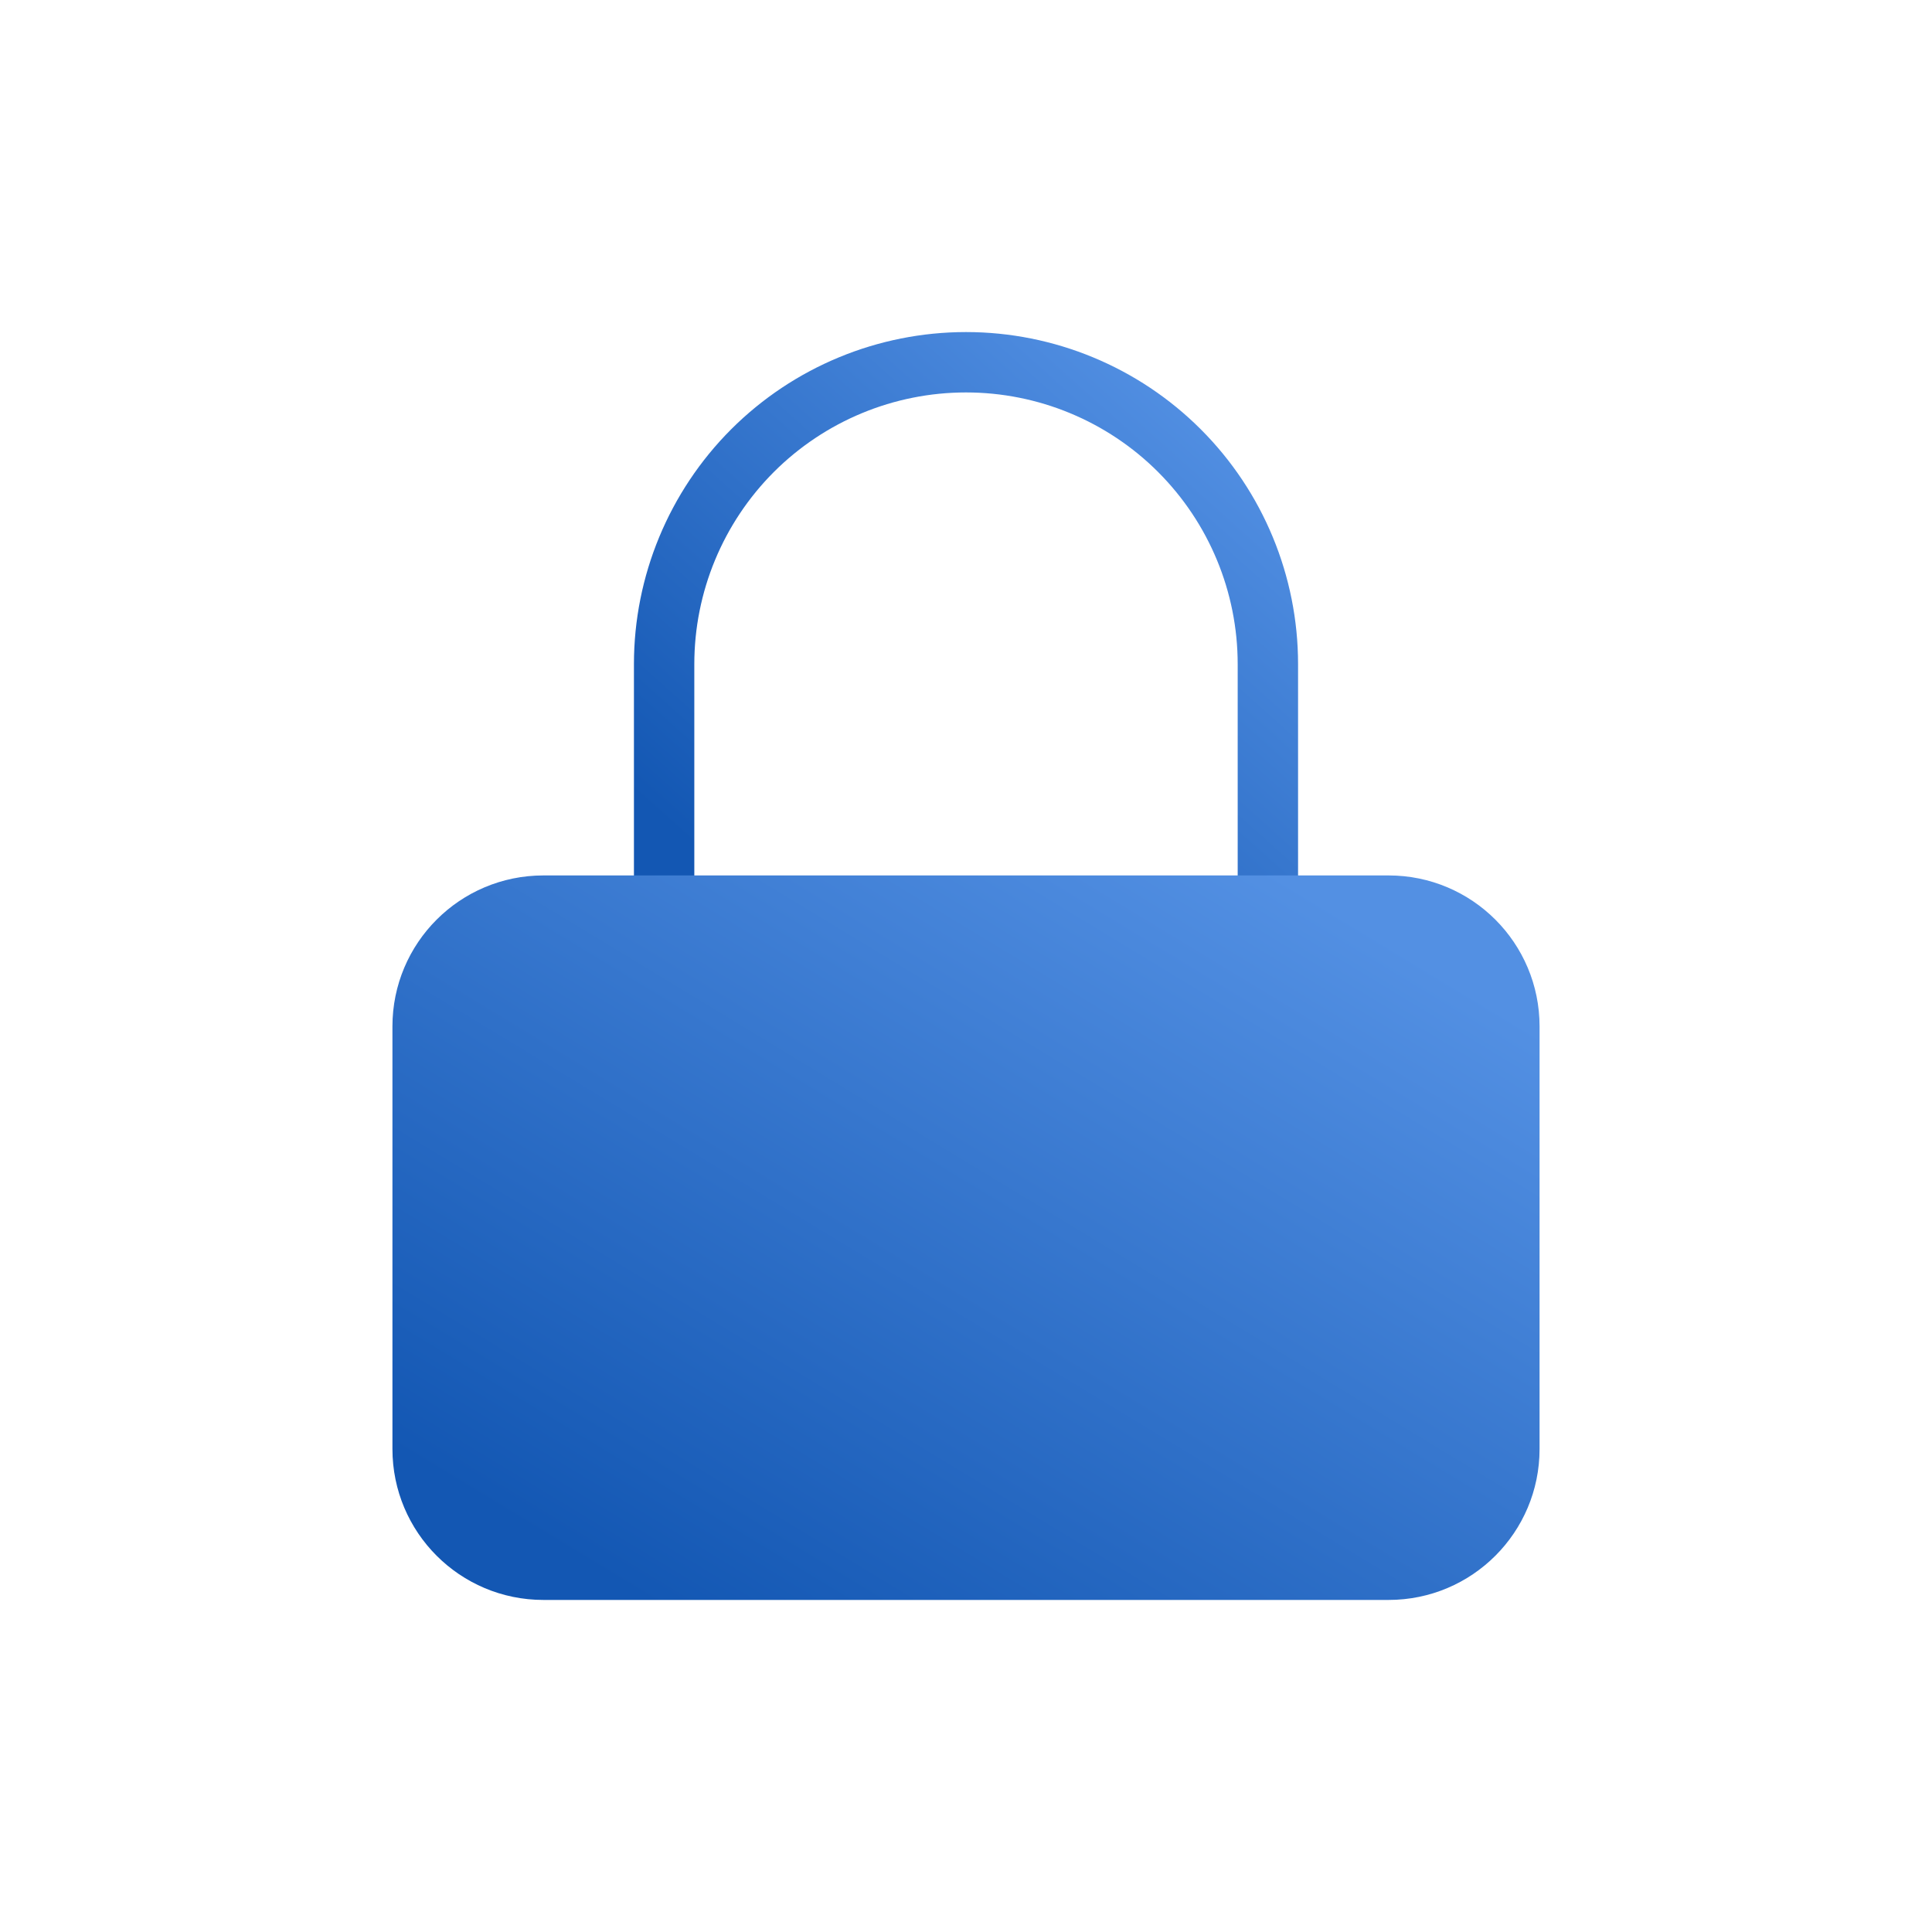<svg width="32" height="32" viewBox="0 0 32 32" fill="none" xmlns="http://www.w3.org/2000/svg">
<path d="M11 15V11C11 9.674 11.527 8.402 12.464 7.464C13.402 6.527 14.674 6 16 6C17.326 6 18.598 6.527 19.535 7.464C20.473 8.402 21 9.674 21 11V15" stroke="url(#paint0_linear_46_1024)" stroke-linecap="round" stroke-linejoin="round"/>
<path d="M23 15H9C7.895 15 7 15.895 7 17V24C7 25.105 7.895 26 9 26H23C24.105 26 25 25.105 25 24V17C25 15.895 24.105 15 23 15Z" fill="url(#paint1_linear_46_1024)" stroke="url(#paint2_linear_46_1024)" stroke-linecap="round" stroke-linejoin="round"/>
<defs>
<linearGradient id="paint0_linear_46_1024" x1="20.286" y1="6.818" x2="12.794" y2="15.206" gradientUnits="userSpaceOnUse">
<stop stop-color="#5390E3"/>
<stop offset="1" stop-color="#1357B3"/>
</linearGradient>
<linearGradient id="paint1_linear_46_1024" x1="23.714" y1="16" x2="15.543" y2="29.474" gradientUnits="userSpaceOnUse">
<stop stop-color="#5390E3"/>
<stop offset="1" stop-color="#1357B3"/>
</linearGradient>
<linearGradient id="paint2_linear_46_1024" x1="23.714" y1="16" x2="15.543" y2="29.474" gradientUnits="userSpaceOnUse">
<stop stop-color="#5390E3"/>
<stop offset="1" stop-color="#1357B3"/>
</linearGradient>
</defs>
</svg>
